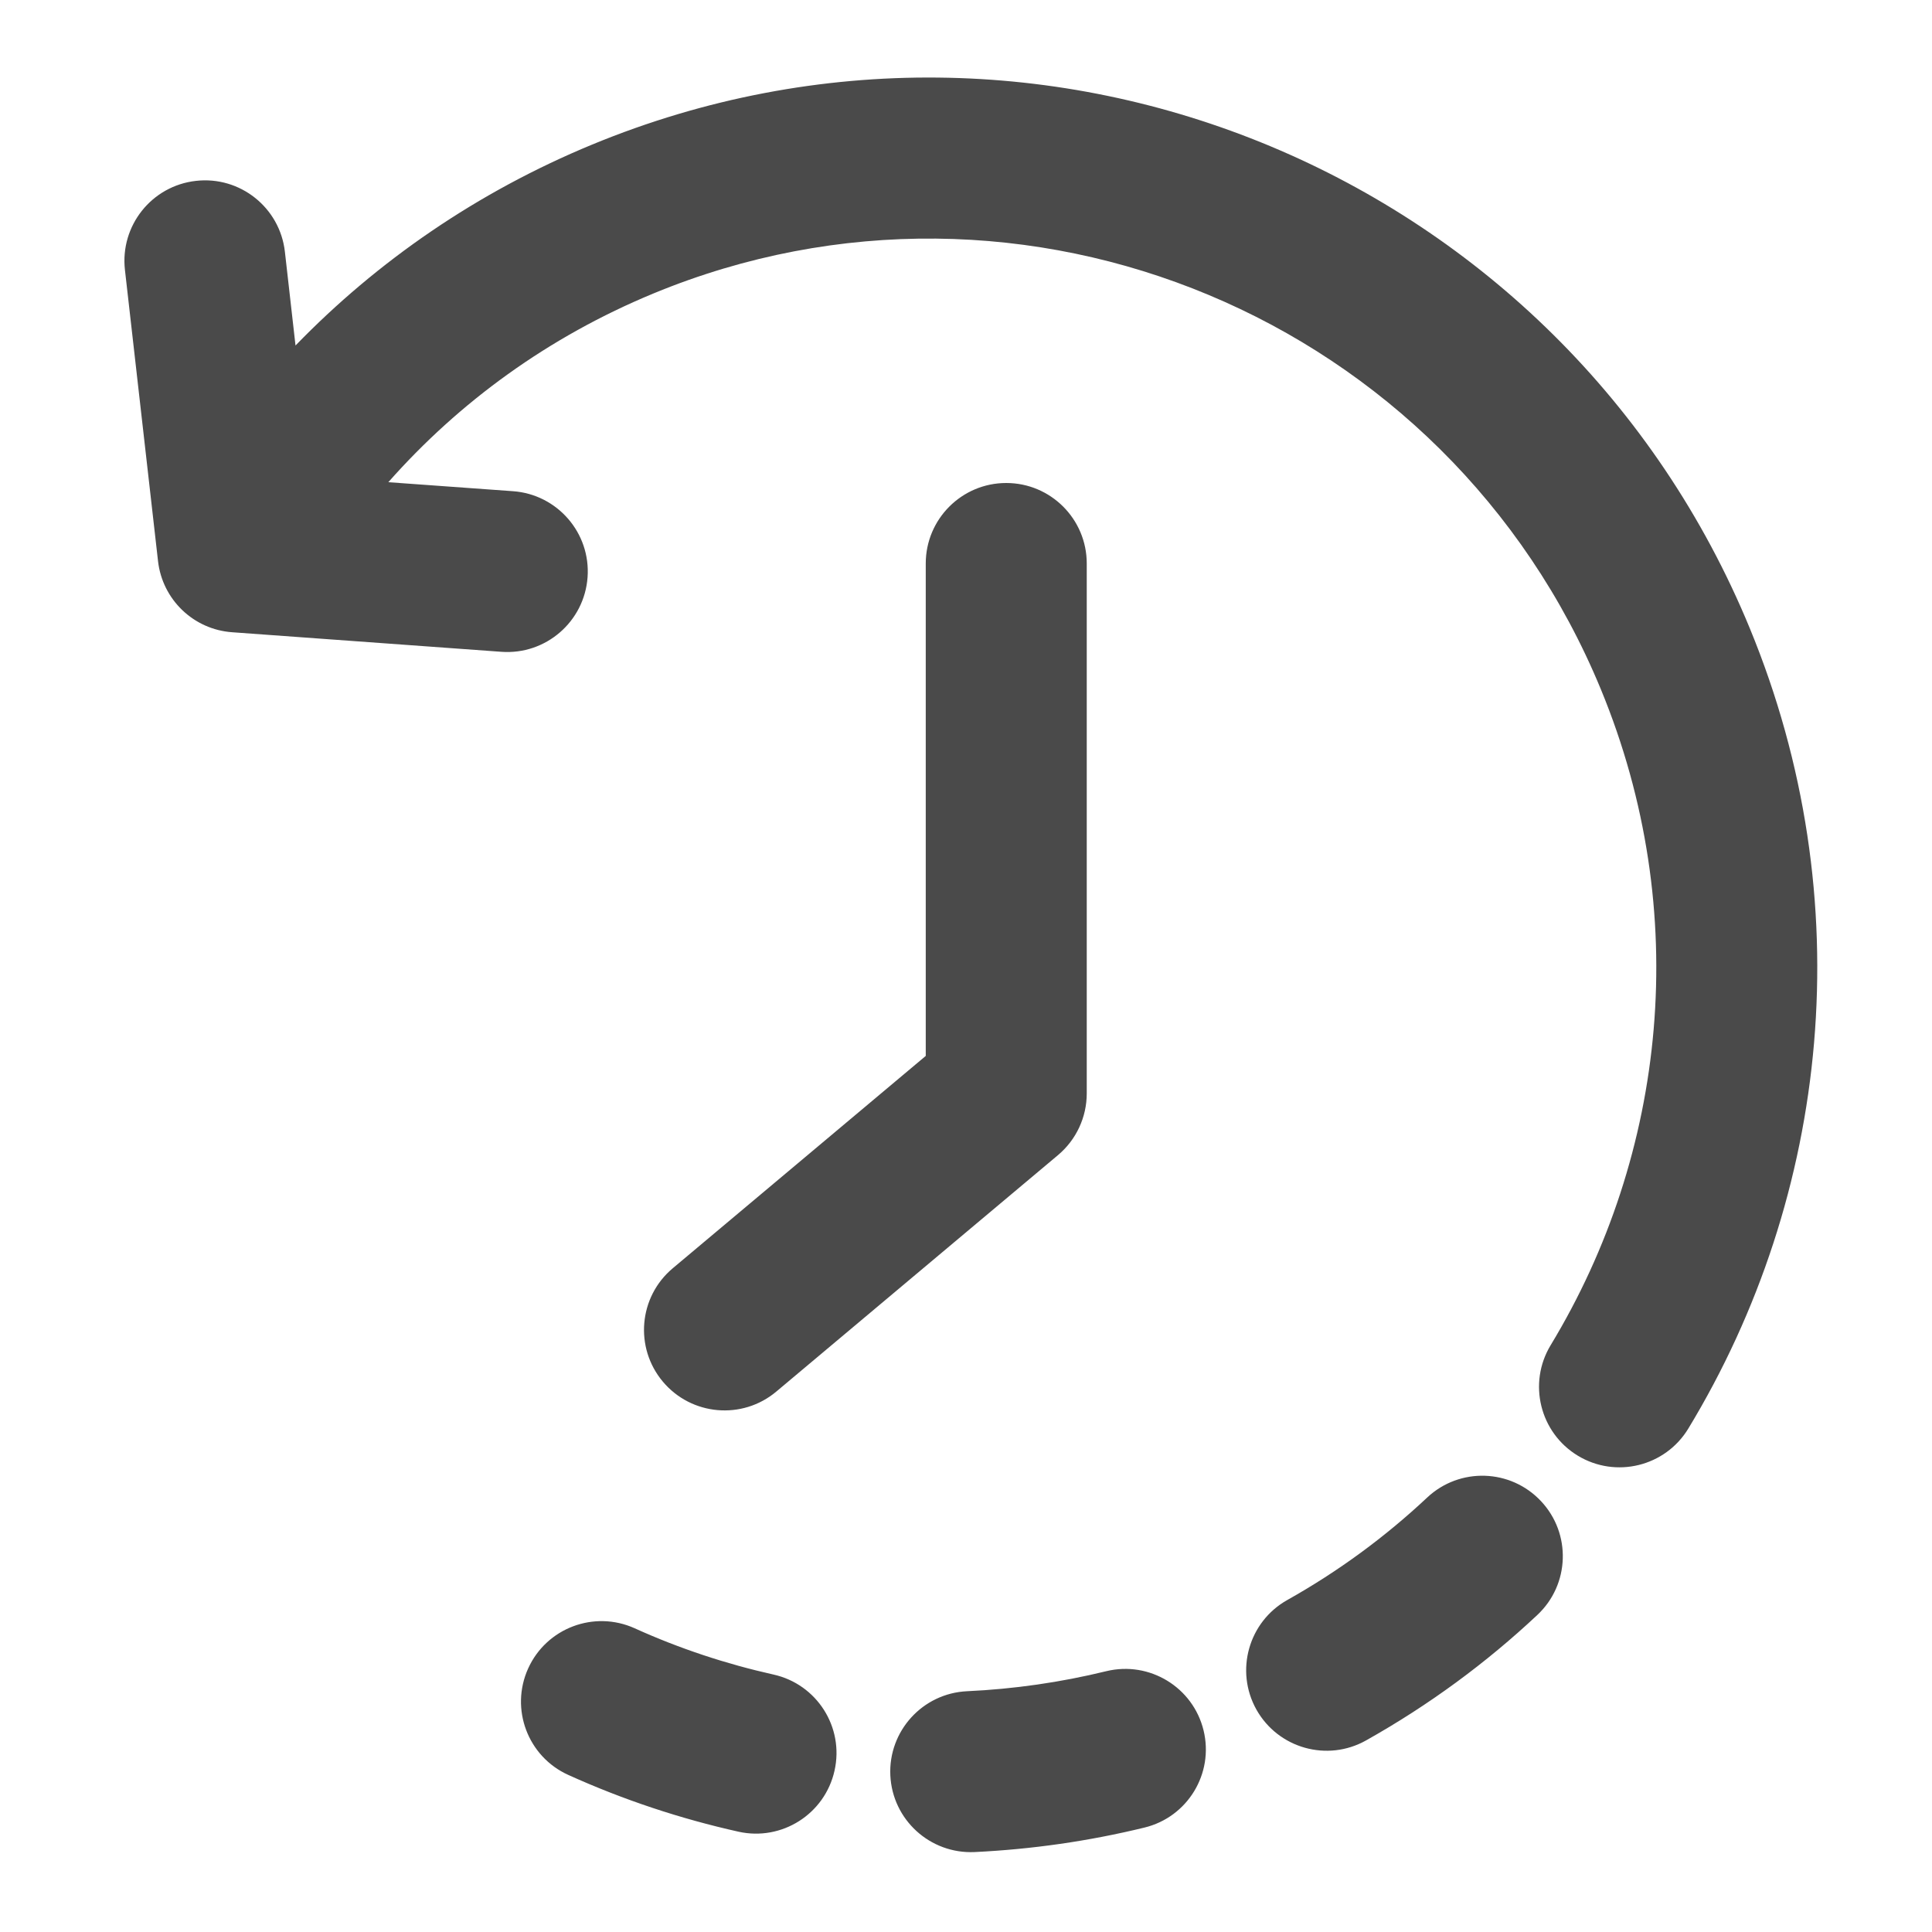 <svg width="24" height="24" viewBox="0 0 24 24" fill="none" xmlns="http://www.w3.org/2000/svg">
<path fill-rule="evenodd" clip-rule="evenodd" d="M19.887 8.564C17.982 3.948 12.712 1.749 8.121 3.644C6.813 4.184 5.702 4.996 4.824 5.99L6.374 6.102C6.924 6.142 7.339 6.621 7.299 7.171C7.259 7.722 6.78 8.137 6.229 8.097L2.884 7.854C2.404 7.82 2.017 7.448 1.963 6.97L1.552 3.353C1.49 2.804 1.884 2.309 2.433 2.247C2.982 2.184 3.477 2.579 3.539 3.127L3.671 4.292C4.686 3.245 5.927 2.386 7.358 1.795C12.977 -0.523 19.412 2.17 21.735 7.801C23.129 11.179 22.728 14.851 20.973 17.746C20.687 18.218 20.072 18.369 19.6 18.083C19.128 17.797 18.977 17.182 19.263 16.71C20.701 14.336 21.029 11.331 19.887 8.564ZM7.06 22.049C6.557 21.822 6.333 21.23 6.561 20.726C6.789 20.223 7.381 20 7.884 20.227C8.44 20.479 9.019 20.67 9.609 20.802C10.148 20.922 10.488 21.456 10.367 21.995C10.247 22.534 9.713 22.874 9.174 22.754C8.452 22.593 7.743 22.358 7.06 22.049ZM17.73 18.602C18.133 18.225 18.765 18.245 19.143 18.648C19.521 19.05 19.501 19.683 19.098 20.061C18.464 20.656 17.752 21.181 16.97 21.62C16.488 21.891 15.879 21.719 15.608 21.238C15.338 20.756 15.51 20.146 15.991 19.876C16.631 19.517 17.212 19.088 17.73 18.602ZM12.106 23.007C11.554 23.032 11.086 22.606 11.06 22.054C11.035 21.503 11.461 21.035 12.013 21.009C12.595 20.982 13.175 20.899 13.743 20.76C14.279 20.63 14.82 20.959 14.951 21.495C15.082 22.032 14.753 22.573 14.216 22.703C13.523 22.872 12.816 22.973 12.106 23.007ZM13.5 7C13.5 6.448 13.052 6 12.5 6C11.948 6 11.5 6.448 11.5 7V13.117L8.357 15.755C7.934 16.11 7.879 16.74 8.234 17.163C8.589 17.586 9.22 17.642 9.643 17.287L13.143 14.349C13.369 14.159 13.5 13.879 13.5 13.583V7Z" fill="#4A4A4A"/>
</svg>
